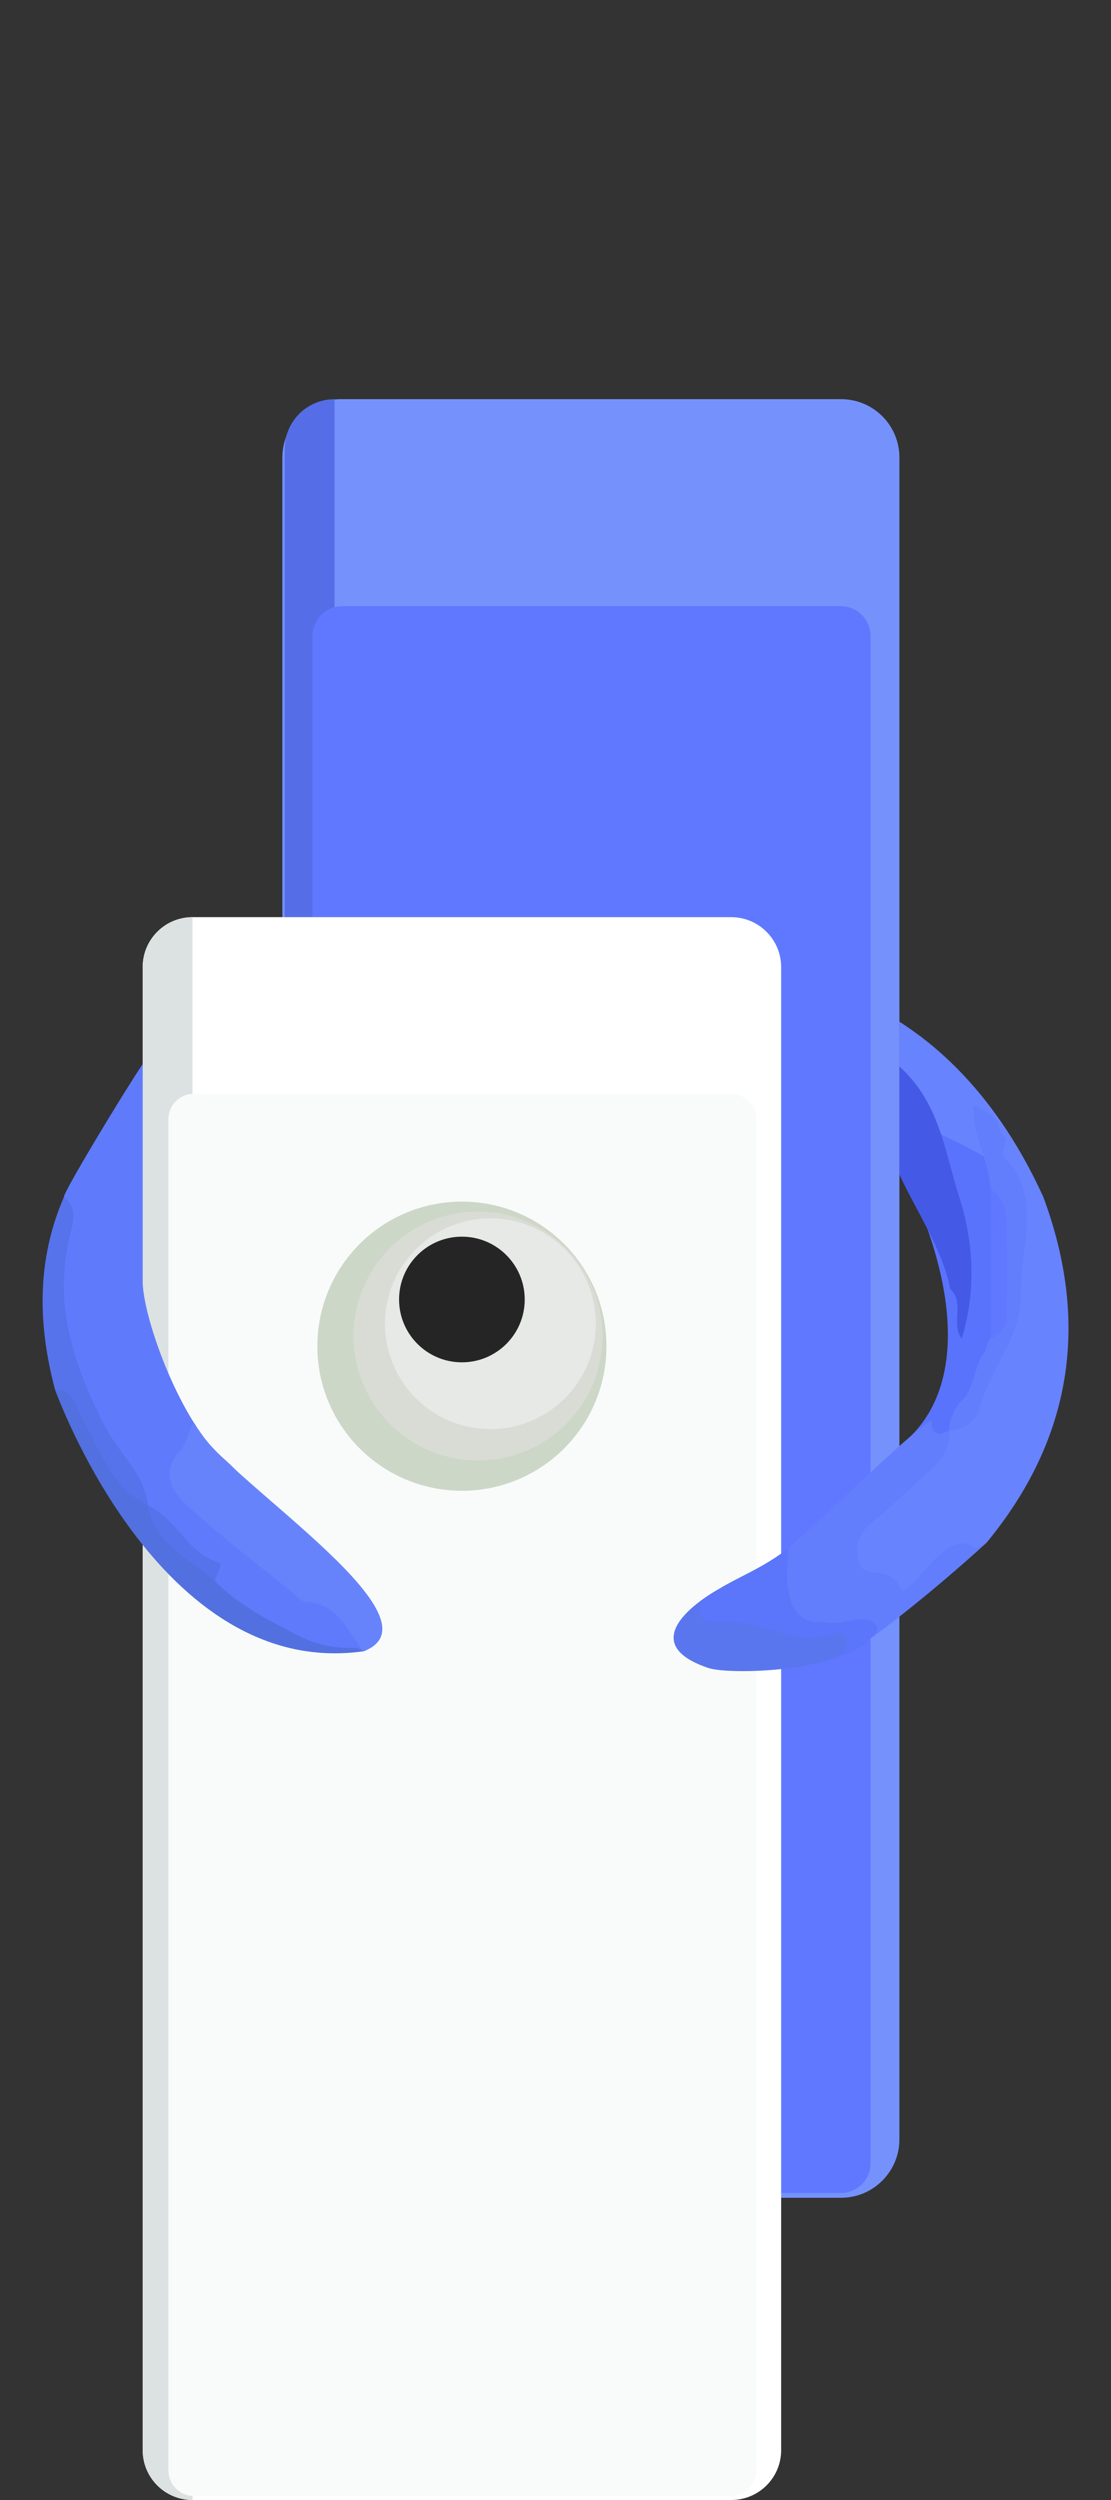 <?xml version="1.0" encoding="utf-8"?>
<!-- Generator: Adobe Illustrator 16.0.0, SVG Export Plug-In . SVG Version: 6.00 Build 0)  -->
<!DOCTYPE svg PUBLIC "-//W3C//DTD SVG 1.1//EN" "http://www.w3.org/Graphics/SVG/1.1/DTD/svg11.dtd">
<svg version="1.1" id="Layer_1" xmlns="http://www.w3.org/2000/svg" xmlns:xlink="http://www.w3.org/1999/xlink" x="0px" y="0px"
	 width="20px" height="45px" viewBox="7.5 33.5 20 45" enable-background="new 7.5 33.5 20 45" xml:space="preserve">
<rect x="7.5" y="33.5" width="20" height="45" fill="#333333" stroke="none"/>
<g>
	<path fill="#7592FC" d="M12.583,72.007c0,0.583,0.471,1.053,1.051,1.053h9.006c0.58,0,1.051-0.471,1.051-1.053V41.736
		c0-0.583-0.471-1.051-1.051-1.051h-9.006c-0.581,0-1.051,0.468-1.051,1.051V72.007z"/>
	<path fill="#556EE8" d="M12.625,72.13c0,0.497,0.402,0.898,0.897,0.898V40.686c-0.496,0-0.897,0.4-0.897,0.896V72.13z"/>
	<path fill="#5F78FF" d="M23.172,72.439c0,0.297-0.24,0.534-0.536,0.534h-8.974c-0.296,0-0.536-0.237-0.536-0.534V44.948
		c0-0.295,0.24-0.537,0.536-0.537h8.974c0.296,0,0.536,0.242,0.536,0.537V72.439z"/>
</g>
<path fill="#FFFFFF" d="M10.069,77.603c0,0.497,0.402,0.897,0.897,0.897h9.697c0.497,0,0.899-0.4,0.899-0.897V50.907
	c0-0.496-0.403-0.898-0.899-0.898h-9.697c-0.496,0-0.897,0.402-0.897,0.898V77.603z"/>
<path fill="#DCE2E1" d="M10.069,77.603c0,0.497,0.402,0.897,0.897,0.897V50.009c-0.496,0-0.897,0.402-0.897,0.897V77.603z"/>
<path fill="#F9FBFA" d="M20.663,53.188h-4.734h-0.207h-4.732c-0.253,0-0.458,0.205-0.458,0.456v21.521v1.716v1.088
	c0,0.252,0.205,0.458,0.458,0.458h4.732h0.207h4.734c0.252,0,0.455-0.207,0.455-0.458v-1.088v-1.716V53.645
	C21.118,53.394,20.914,53.188,20.663,53.188z"/>
<g>
	<path fill="#CCD7C8" d="M18.417,57.732c0,1.437-1.163,2.602-2.602,2.602c-1.438,0-2.602-1.165-2.602-2.602
		c0-1.438,1.164-2.603,2.602-2.603C17.254,55.13,18.417,56.295,18.417,57.732z"/>
	<path fill="#D9DCD5" d="M13.865,57.549c0,1.238,1.002,2.239,2.24,2.239c1.238,0,2.242-1.003,2.242-2.239
		c0-1.238-1.004-2.24-2.242-2.24C14.867,55.308,13.865,56.311,13.865,57.549z"/>
	<path fill="#E7E9E7" d="M14.431,57.328c0,1.047,0.849,1.896,1.897,1.896c1.047,0,1.897-0.849,1.897-1.896
		c0-1.05-0.849-1.898-1.897-1.898C15.28,55.43,14.431,56.278,14.431,57.328z"/>
	<circle fill="#242524" cx="15.815" cy="56.891" r="1.131"/>
</g>
<g>
	<path fill="#5A73FC" d="M23.691,51.972c0.063,0.108,0.352,0.129,0.424,0.222l0.017,0.013c0.118,0.18,0.254,0.339,0.458,0.427
		l0.002,0.001c0.061,0.101,0.081,0.22,0.156,0.313c0.04,0.046,0.079,0.094,0.117,0.14c0.039,0.051,0.073,0.104,0.102,0.158
		c0.031,0.06,0.052,0.122,0.069,0.187c0.119,0.492,0.287,0.969,0.416,1.46c0.023,0.071,0.04,0.144,0.052,0.216
		c0.046,0.737,0.041,1.472,0.011,2.207c-0.011,0.073-0.028,0.144-0.05,0.216c-0.034,0.103-0.079,0.199-0.127,0.295
		c-0.028,0.065-0.061,0.125-0.093,0.185c-0.121,0.198-0.184,0.426-0.259,0.644c-0.082,0.187-0.172,0.368-0.271,0.544
		c-0.038,0.06-0.085,0.112-0.139,0.158c-0.295,0.163-0.689,0.287-0.71,0.021c0.798-0.757,0.966-2.146,0.219-4.058
		c0.342-0.044,0.476-0.604-0.072-1.827c-0.054-0.119-0.321-0.676-0.321-0.676V51.972z"/>
	<path fill="#5F7BFC" d="M10.069,56.608c0.036,0.717,0.71,2.523,1.443,3.134c0.646,0.54,1.842,2.3,2.411,2.918
		c0.101,0.11,0.22,0.201,0.227,0.368c-0.011,0.077,0.059,0.132-0.098,0.193c-2.26,0.189-3.577-2.05-3.949-2.529
		c-0.049-0.057-0.09-0.118-0.128-0.184c-0.405-0.688-0.84-1.353-1.163-2.088c-0.489-1.117-0.3-2.246-0.16-3.38
		c0.008-0.112,1.061-1.858,1.417-2.387L10.069,56.608L10.069,56.608z"/>
	<path fill="#5270DF" d="M11.365,61.954c0.422,0.434,0.952,0.701,1.482,0.976c0.345,0.178,0.694,0.252,1.075,0.228
		c0.046,0.039,0.129,0.064,0.129,0.064c-3.704,0.532-5.563-4.716-5.563-4.716c0.404-0.224,0.457,0.147,0.563,0.36
		c0.308,0.621,0.667,1.207,1.114,1.734l0,0C10.471,61.137,11.02,61.455,11.365,61.954z"/>
	<path fill="#5773EC" d="M10.166,60.601c-0.671-0.333-0.876-1.017-1.203-1.604c-0.119-0.213-0.148-0.487-0.474-0.49
		c-0.31-1.173-0.33-2.331,0.164-3.465c0.214,0.165,0.185,0.399,0.129,0.61c-0.344,1.28,0.034,2.411,0.619,3.54
		C9.646,59.666,10.105,60.029,10.166,60.601z"/>
	<path fill="#627EFD" d="M24.267,59.074c0.003,0.238,0.118,0.28,0.315,0.178c0.258,0.326,0.026,0.557-0.162,0.781
		c-0.291,0.347-0.652,0.618-0.977,0.925c-0.161,0.154-0.367,0.333-0.165,0.566c0.186,0.216,0.408,0.111,0.59-0.05
		c0.25-0.216,1.039-0.226,1.388-0.202c0,0-1.048,0.97-2.141,1.763c-0.165,0.121,0.02-0.104-0.758-0.129
		c-1.015-0.031-1.289-0.393-0.972-1.288C21.959,61.199,23.948,59.199,24.267,59.074z"/>
	<path fill="#6883FE" d="M25.063,61.372c-0.465-0.376-0.923,0.505-1.251,0.73c-0.148,0.104-0.046-0.1-0.313-0.24
		c-0.185-0.096-0.491,0.021-0.551-0.291c-0.05-0.26,0.012-0.476,0.241-0.659c0.367-0.296,0.703-0.633,1.058-0.948
		c0.212-0.191,0.376-0.401,0.335-0.713l0,0c1.015-1.427,1.522-2.959,0.937-4.704c-0.063-0.196-1.826-0.97-1.826-0.97v-1.686
		c0.387,0.257,1.641,1.066,2.59,3.158c0.836,2.257,0.521,4.348-1.025,6.222C25.257,61.272,25.128,61.34,25.063,61.372z"/>
	<path fill="#445AE7" d="M24.606,56.705c-0.13-0.701-0.624-1.428-0.915-2.065v-1.943c0.727,0.654,0.815,1.534,1.076,2.345
		c0.263,0.817,0.307,1.695,0.047,2.554C24.606,57.335,24.877,56.953,24.606,56.705z"/>
	<path fill="#627EFD" d="M25.326,53.552c0.048,0.049,0.096,0.1,0.146,0.15c0.011,0.118,0.041,0.228,0.147,0.3
		c-0.031,0.117-0.114,0.25-0.018,0.354c0.676,0.736,0.257,1.601,0.278,2.41c0.022,0.773-0.544,1.353-0.738,2.063
		c-0.066,0.247-0.278,0.41-0.562,0.423c0.024-0.238,0.107-0.449,0.302-0.601c0.144-0.232,0.169-0.514,0.298-0.752l0,0
		c0.092-0.078,0.064-0.217,0.15-0.3l0,0c0.251-0.901,0.228-1.803,0-2.703l0,0c-0.022-0.518-0.338-0.975-0.3-1.502
		C25.131,53.446,25.229,53.498,25.326,53.552z"/>
	<path fill="#5F78FF" d="M25.333,54.896c0.173,0.123,0.274,0.316,0.283,0.509c0.021,0.598,0.013,1.197,0.008,1.795
		c-0.002,0.192-0.123,0.317-0.291,0.4C25.333,56.698,25.333,55.797,25.333,54.896z"/>
	<path fill="#5F78FF" d="M24.734,53.094c0.049,0.05,0.098,0.099,0.147,0.149C24.832,53.192,24.783,53.143,24.734,53.094z"/>
	<path fill="#6783FC" d="M14.051,63.222c-0.293-0.346-0.463-0.862-1.021-0.883c-0.101-0.002-0.204-0.125-0.297-0.201
		c-0.625-0.507-1.267-0.991-1.857-1.535c-0.28-0.257-0.501-0.617-0.114-1.007c0.082-0.082,0.204-0.569,0.253-0.453
		C11.387,60.017,15.572,62.622,14.051,63.222z"/>
	<path fill="#5773EC" d="M11.365,61.954c-0.458-0.397-1.08-0.652-1.2-1.354c0.512,0.229,0.703,0.854,1.273,1.023
		C11.532,61.652,11.397,61.841,11.365,61.954z"/>
	<path fill="#5A76EF" d="M20.243,63.521c-1.494-0.51,0.196-1.418,0.196-1.418c0.752,0.112,1.256,0.873,2.064,0.69
		c0.152-0.033,0.564,0.062,0.611,0.242C22.505,63.615,20.576,63.645,20.243,63.521z"/>
	<path fill="#5B75FB" d="M20.109,62.364c0.344-0.377,0.989-0.526,1.581-0.996c0.049,0.001-0.266,1.325,0.557,1.337
		c0.051,0,0.103-0.007,0.149,0.002c0.29,0.054,0.641-0.181,0.858,0.024c0.271,0.259-1.022,0.734-0.647,0.55
		c0.1-0.048,0.15-0.121,0.138-0.229c-0.015-0.118-0.12-0.203-0.202-0.167c-0.585,0.251-1.103-0.071-1.646-0.166
		c-0.194-0.033-0.396,0.003-0.591-0.025C20.102,62.668,20.035,62.445,20.109,62.364z"/>
	<path fill="#627EFD" d="M21.126,61.803c-0.053,0.048-0.107,0.097-0.16,0.145C21.019,61.898,21.073,61.851,21.126,61.803z"/>
	<path fill="#627EFD" d="M21.279,61.656c-0.052,0.051-0.104,0.098-0.155,0.146C21.176,61.754,21.228,61.707,21.279,61.656z"/>
</g>
</svg>
